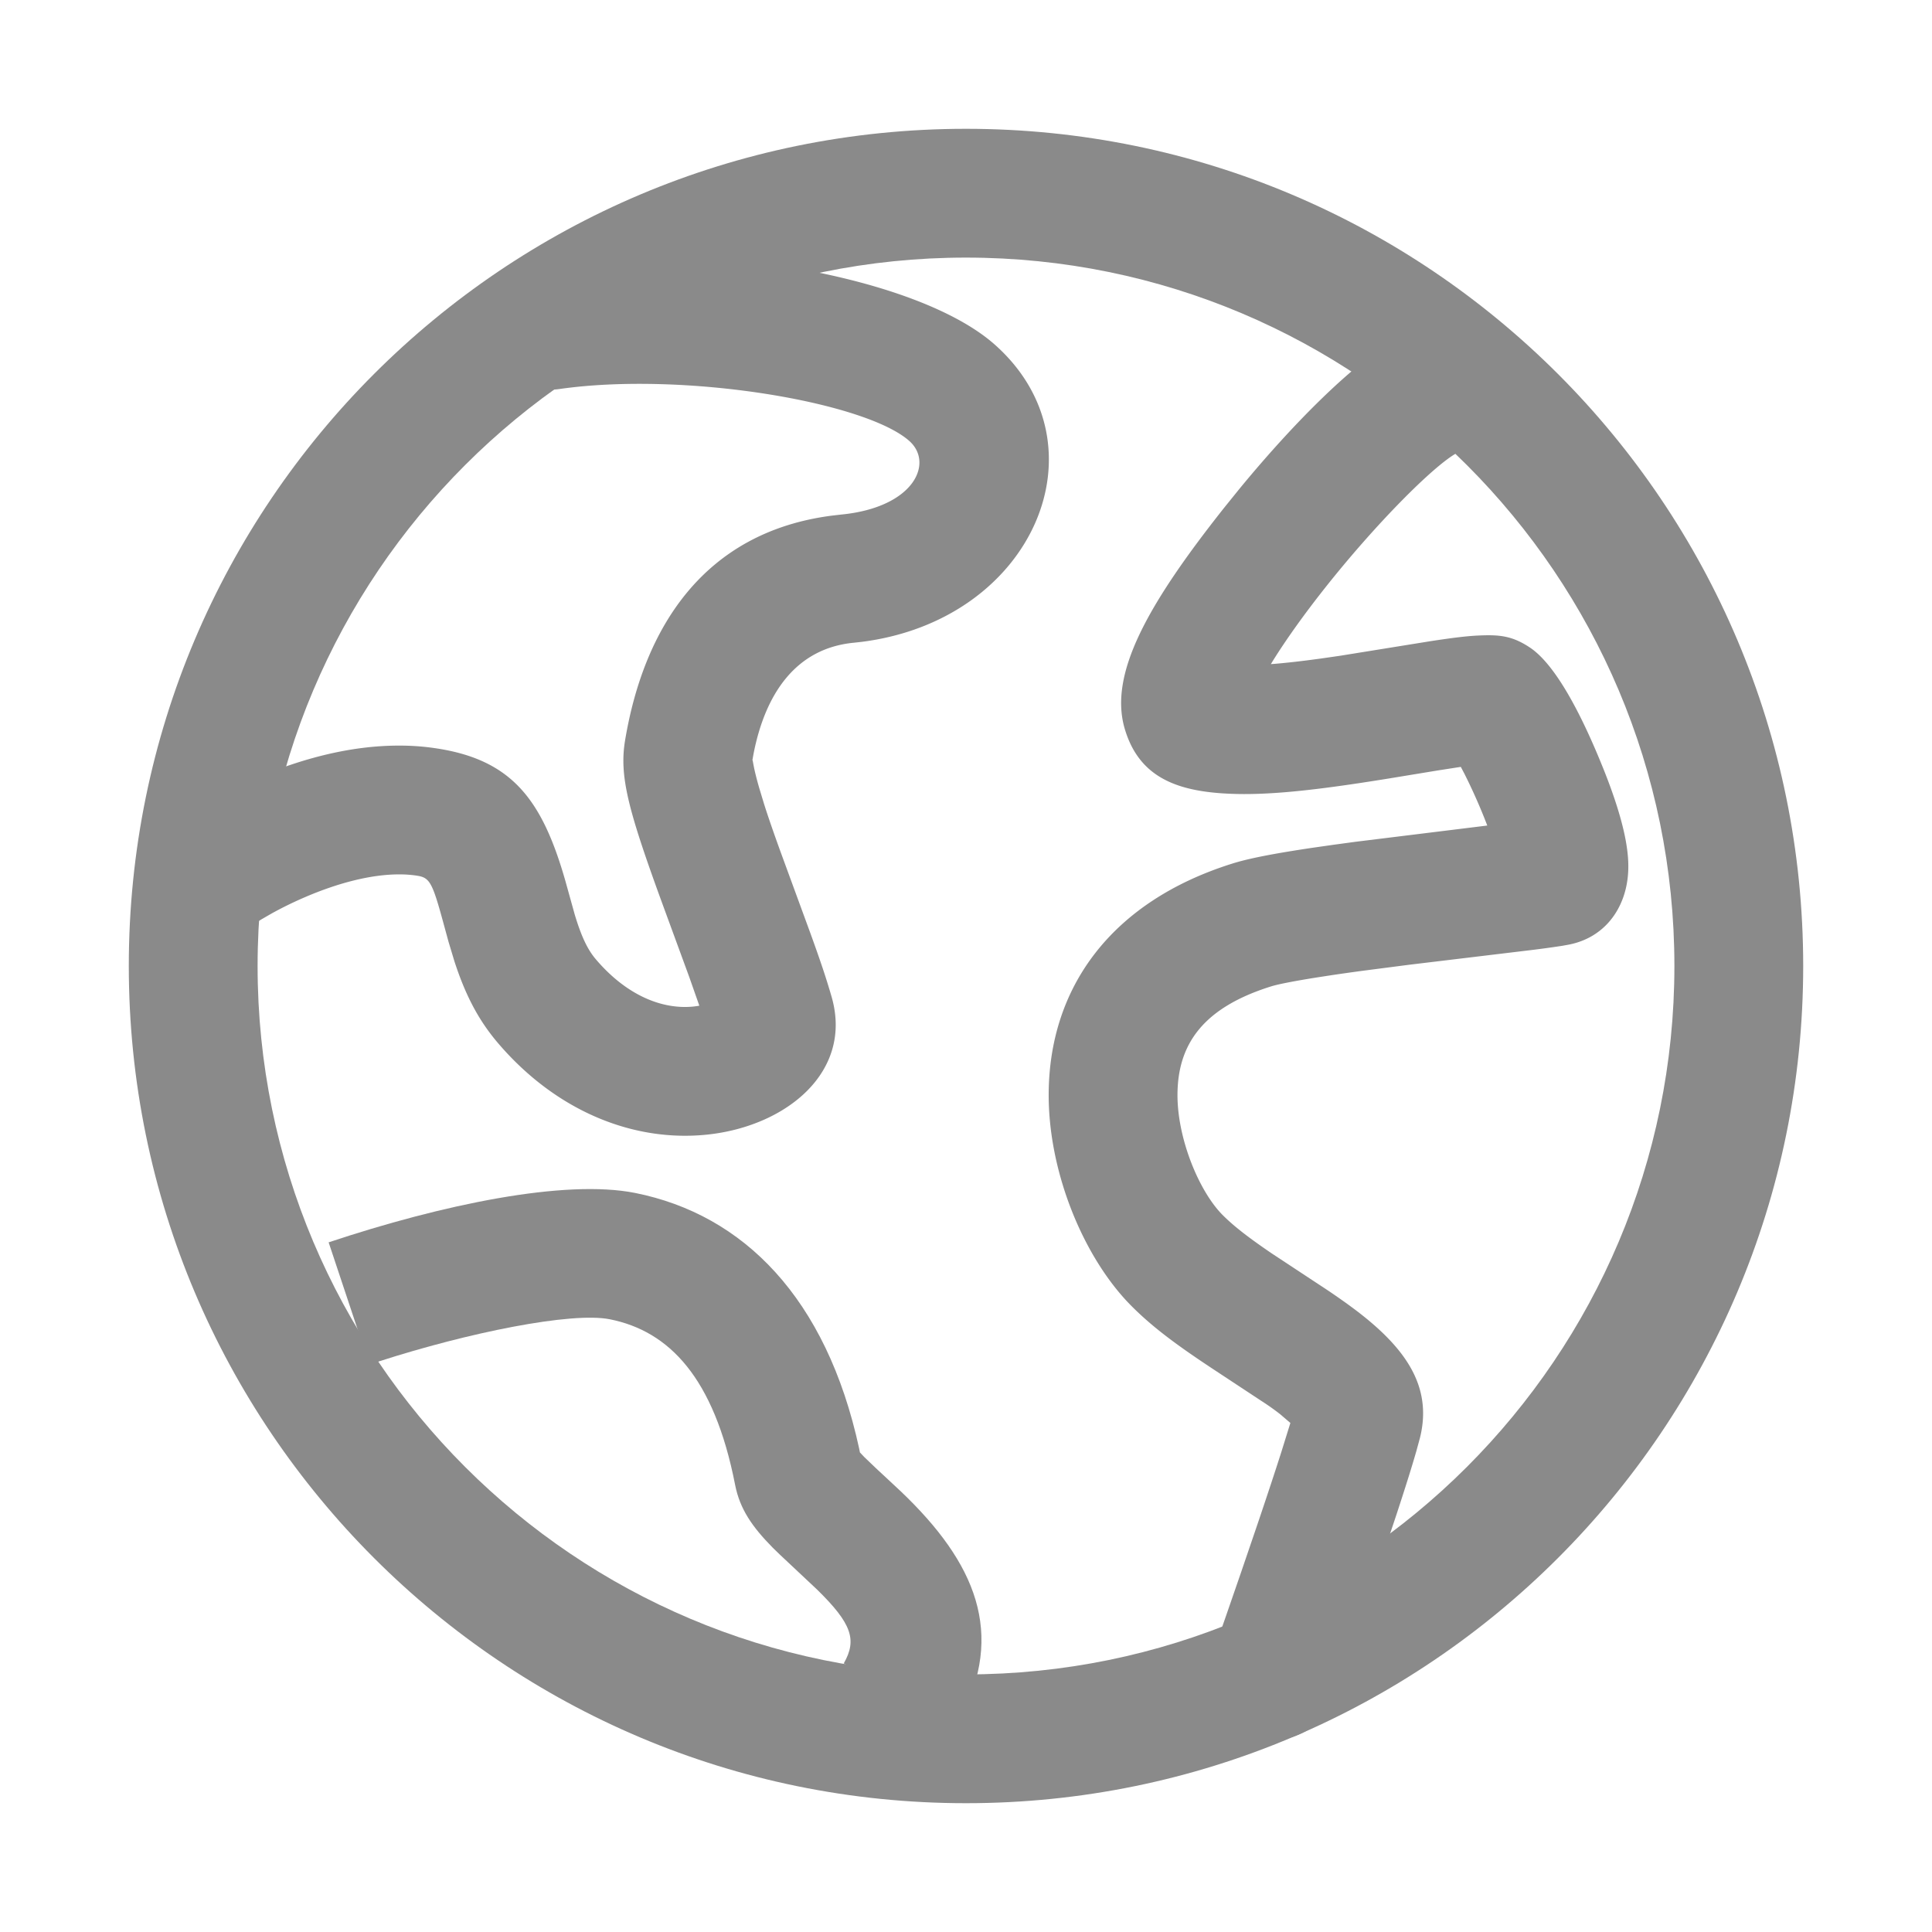 <svg t="1721135099748" class="icon" viewBox="0 0 1024 1024" version="1.1" xmlns="http://www.w3.org/2000/svg"
    p-id="34213" width="200" height="200">
    <path
        d="M174.182 658.466c59.887-19.951 125.133-33.638 162.526-26.163 57.225 11.469 101.325 55.501 118.665 135.475l0.393 2.031 2.423 2.56 5.888 5.632c5.308 4.983 12.203 11.332 13.517 12.595 39.561 37.751 55.347 75.008 31.061 120.969l-2.185 3.959-59.255-33.911c7.151-12.476 4.198-21.111-14.046-39.014l-19.9-18.688c-1.57-1.502-2.901-2.782-3.755-3.652-10.803-10.991-17.374-20.378-19.9-33.331-11.127-56.9-35.055-81.408-66.321-87.671-20.429-4.096-75.469 7.151-122.368 22.289l-5.171 1.69-21.572-64.768z"
        fill="#8a8a8a" p-id="34214"></path>
    <path
        d="M512 68.267C266.923 68.267 68.267 266.923 68.267 512s198.656 443.733 443.733 443.733 443.733-198.656 443.733-443.733S757.077 68.267 512 68.267z m0 68.267c207.36 0 375.467 168.107 375.467 375.467s-168.107 375.467-375.467 375.467S136.533 719.36 136.533 512 304.64 136.533 512 136.533z"
        fill="#8a8a8a" p-id="34215"></path>
    <path
        d="M398.746 403.149c0.068-0.273 0.119-0.273 0.188-0.051l0.444 2.372c0.597 3.191 1.604 7.253 3.004 12.117l2.56 8.465c2.27 7.151 5.018 15.087 8.96 25.958l15.565 42.462c5.564 15.36 8.397 23.859 11.247 33.673 11.588 39.731-23.654 68.659-65.536 73.182-39.253 4.233-80.452-12.288-111.411-48.691-10.581-12.459-17.34-25.958-22.921-43.145l-3.106-10.291-2.731-10.001c-5.751-21.129-7.202-23.893-13.5-24.986l-1.041-0.171a63.061 63.061 0 0 0-8.823-0.597c-14.848-0.017-32.188 4.437-49.903 12.032-6.451 2.765-12.459 5.751-17.801 8.704l-5.274 3.038-0.631 0.393a34.133 34.133 0 0 1-36.966-57.395c7.219-4.659 18.893-11.093 33.758-17.476 25.515-10.94 51.405-17.596 76.902-17.562 6.229 0 12.373 0.427 18.381 1.297 41.182 5.871 57.19 27.307 69.513 70.298l4.966 17.852c3.447 11.503 6.775 18.603 11.196 23.791 16.333 19.217 35.328 26.846 52.07 25.037l2.202-0.307 0.597-0.119-5.376-15.292-15.206-41.472c-17.391-47.838-21.845-65.263-18.773-83.831 10.001-59.955 41.847-110.37 109.619-119.142l4.898-0.563c38.912-3.789 49.152-27.426 36.147-38.997-23.347-20.77-119.501-36.966-185.583-27.529a34.133 34.133 0 0 1-9.66-67.584c84.036-11.998 199.39 7.441 240.606 44.1 59.767 53.129 20.873 145.835-70.554 157.474l-4.335 0.478c-30.447 2.97-46.831 26.726-53.111 59.187l-0.58 3.294zM739.396 180.224a34.133 34.133 0 0 1 34.97 58.556l-2.287 1.365c-12.288 6.707-43.059 37.683-69.7 71.339-10.957 13.824-20.48 27.136-27.631 38.605l-1.161 1.894 2.065-0.137c7.083-0.597 15.189-1.536 24.337-2.799l10.308-1.485 48.026-7.748c3.14-0.478 5.905-0.887 8.499-1.246 6.741-0.939 12.083-1.519 16.674-1.724 11.213-0.529 18.005 0.119 27.409 6.383 13.261 8.841 26.965 34.355 39.117 64.734 5.632 14.097 9.745 26.999 11.691 37.786 1.451 8.09 1.843 15.36 0.529 22.647-2.731 15.275-12.868 28.706-30.618 32.256l-3.618 0.649a547.84 547.84 0 0 1-19.371 2.611l-61.969 7.458-25.003 3.243c-5.666 0.768-10.923 1.519-15.787 2.236l-7.731 1.195c-12.186 1.929-20.787 3.618-24.474 4.779-35.55 11.145-49.425 30.191-49.579 57.19-0.137 23.552 11.52 51.558 23.979 64.017 5.888 5.905 13.824 12.049 26.197 20.446l28.484 18.773 1.997 1.331c8.875 6.025 15.804 11.11 21.862 16.265 20.855 17.749 32.137 36.642 25.993 61.269l-1.929 7.083c-2.338 8.175-5.888 19.456-10.53 33.587l-10.086 30.208-11.691 34.167-11.162 32.034a34.133 34.133 0 0 1-65.195-20.105l1.143-3.533 6.707-19.234 7.902-22.869 9.011-26.419c4.932-14.609 9.148-27.341 12.425-37.632l4.727-15.206-5.427-4.642a130.526 130.526 0 0 0-10.018-7.083l-23.74-15.65c-20.77-13.653-33.655-23.211-44.954-34.526-25.259-25.276-44.203-70.775-43.964-112.674 0.324-56.491 33.348-101.854 97.451-121.941 8.943-2.816 22.75-5.41 42.547-8.363l10.752-1.536 11.81-1.604 69.905-8.619-1.655-4.233a302.08 302.08 0 0 0-10.428-23.159l-1.946-3.703-11.998 1.86-25.429 4.181c-6.007 0.973-11.349 1.809-16.435 2.577l-4.983 0.734c-24.474 3.567-43.571 5.342-59.392 5.018-30.583-0.614-52.002-7.782-59.904-34.611-8.55-29.116 12.288-66.048 52.736-117.129l8.09-10.018c29.833-36.284 61.628-67.516 82.432-78.848z"
        fill="#8a8a8a" p-id="34216"></path>
</svg>